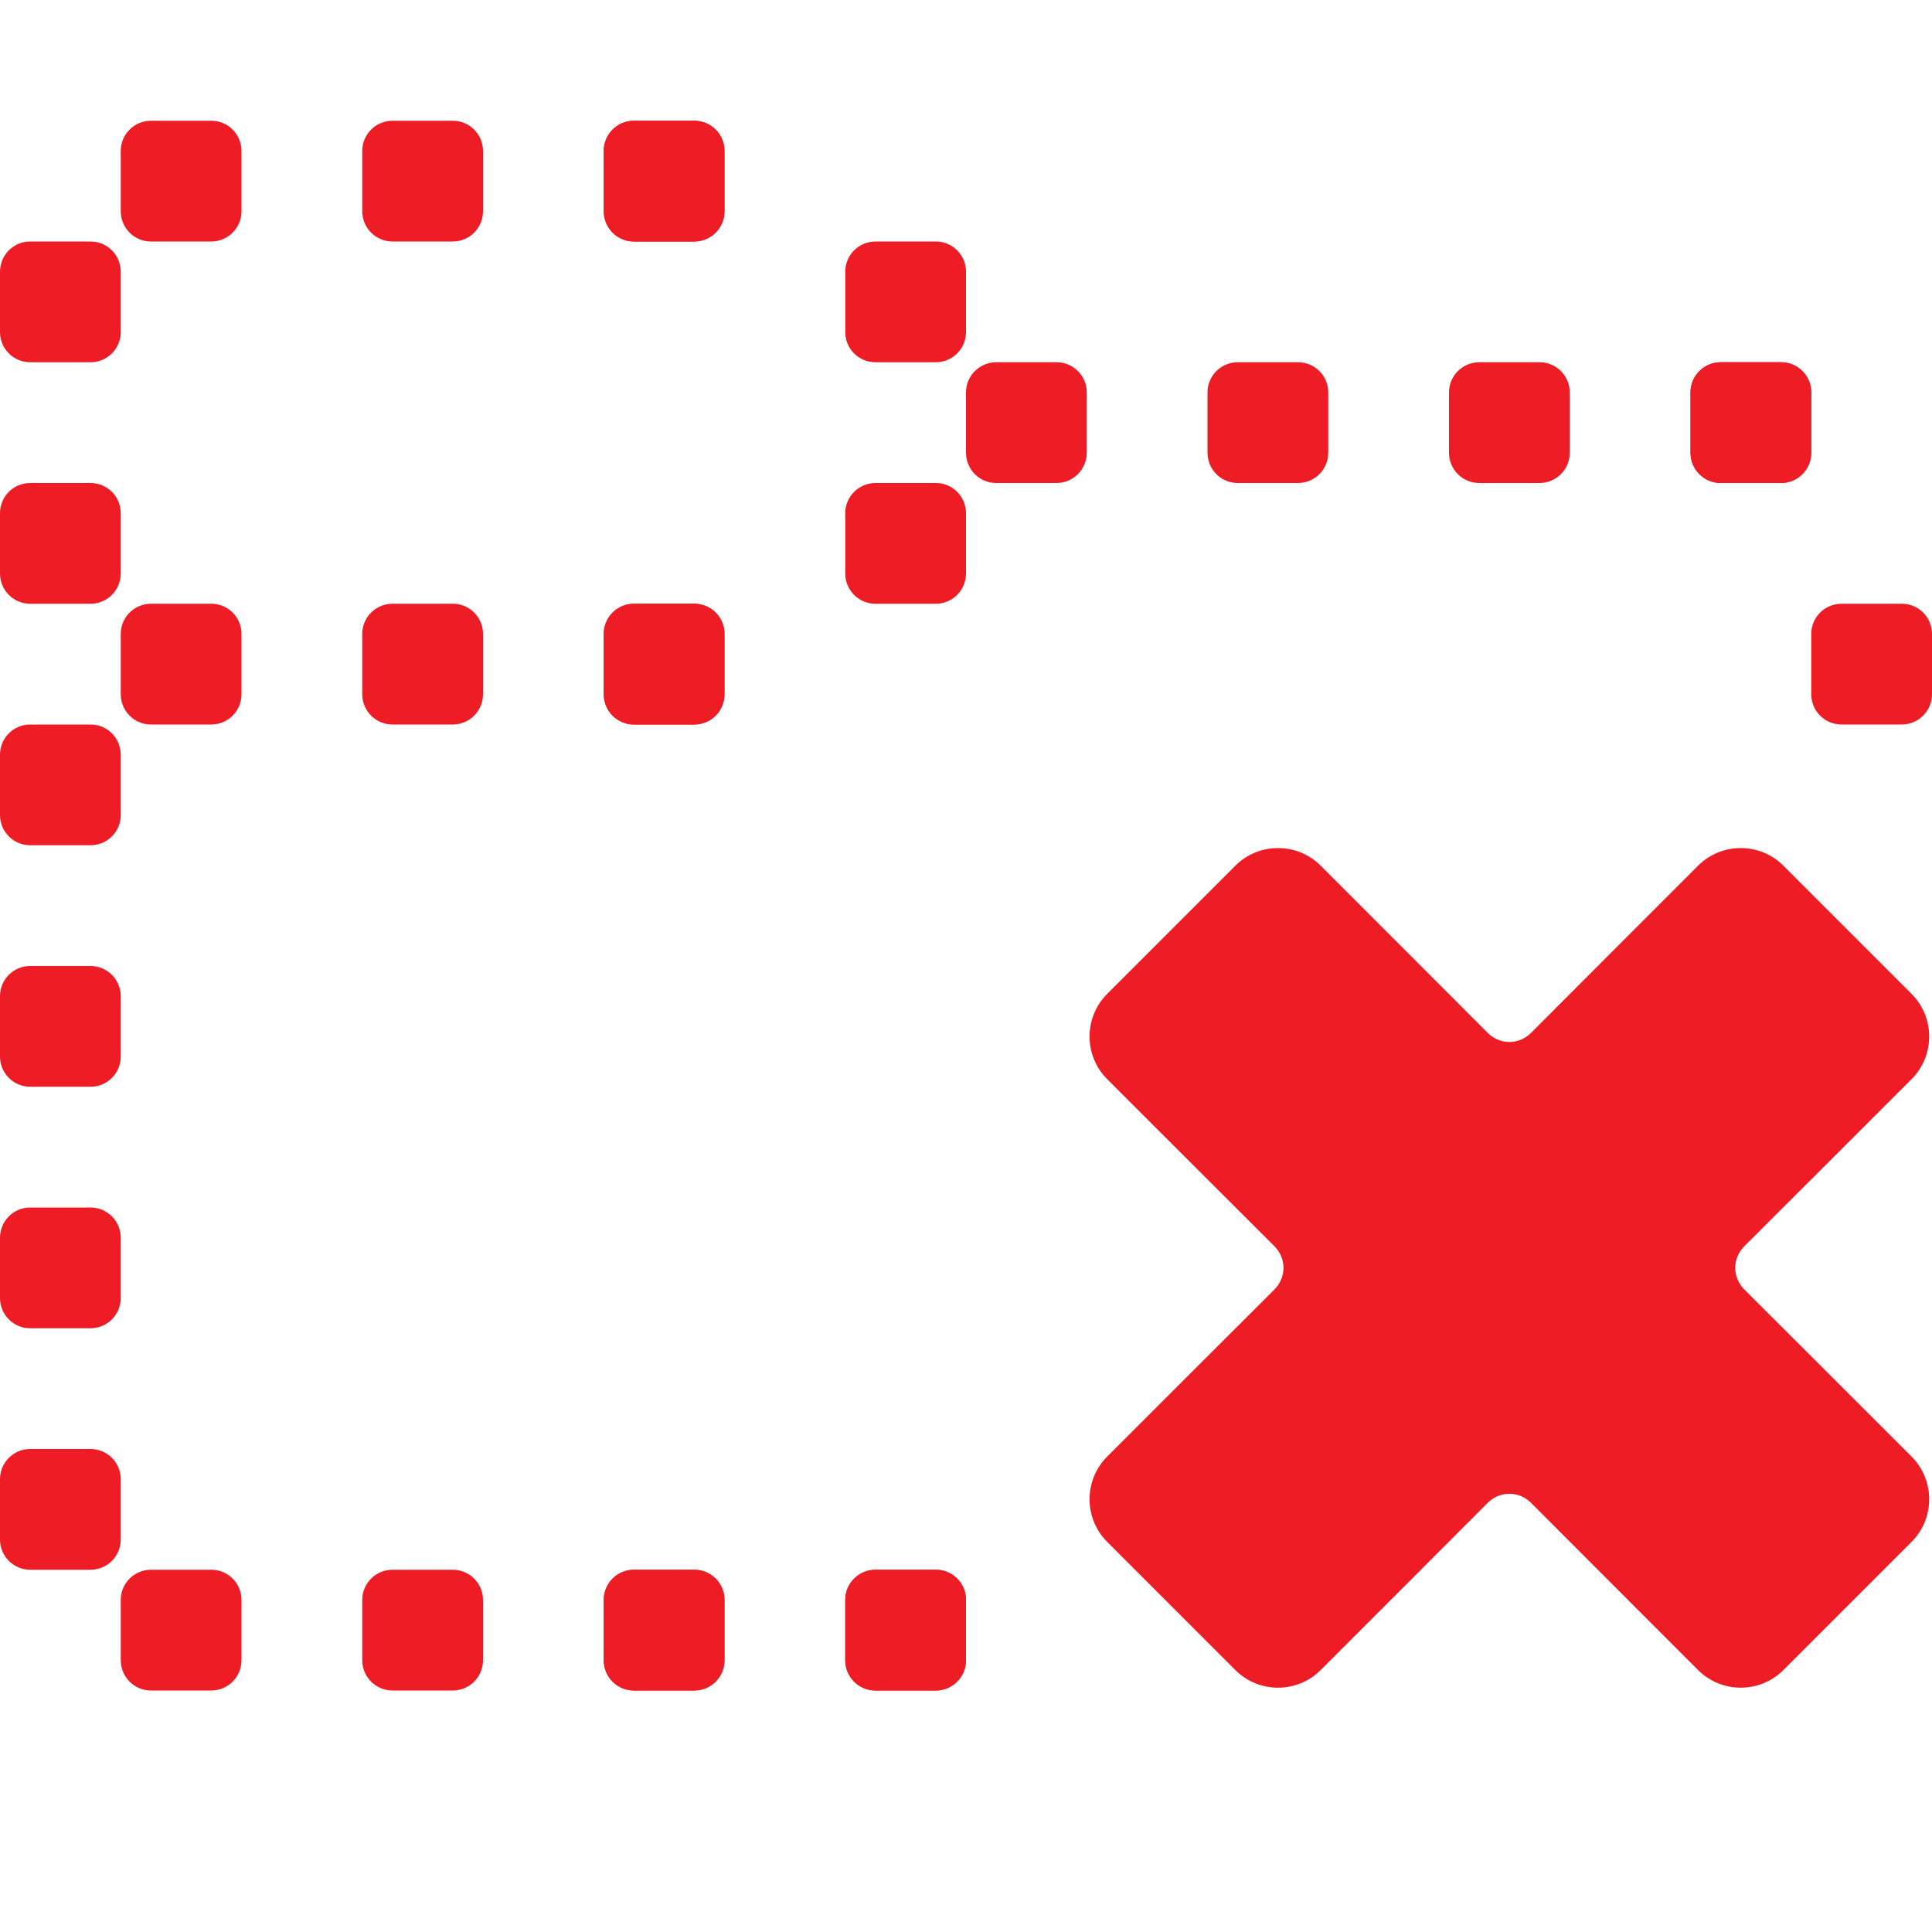 <?xml version="1.0" encoding="UTF-8" standalone="no"?><!DOCTYPE svg PUBLIC "-//W3C//DTD SVG 1.1//EN" "http://www.w3.org/Graphics/SVG/1.1/DTD/svg11.dtd"><svg width="100%" height="100%" viewBox="0 0 12 12" version="1.1" xmlns="http://www.w3.org/2000/svg" xmlns:xlink="http://www.w3.org/1999/xlink" xml:space="preserve" xmlns:serif="http://www.serif.com/" style="fill-rule:evenodd;clip-rule:evenodd;stroke-linejoin:round;stroke-miterlimit:2;"><path d="M7.917,8.008c0.035,-0.036 0.055,-0.083 0.055,-0.133c-0,-0.05 -0.02,-0.097 -0.055,-0.133c-0.236,-0.235 -0.732,-0.731 -1.04,-1.039c-0.146,-0.146 -0.146,-0.384 0,-0.53c0.231,-0.231 0.565,-0.565 0.796,-0.796c0.146,-0.146 0.384,-0.146 0.53,0c0.308,0.308 0.804,0.804 1.039,1.04c0.036,0.035 0.083,0.055 0.133,0.055c0.05,-0 0.097,-0.02 0.133,-0.055c0.235,-0.236 0.731,-0.732 1.039,-1.04c0.146,-0.146 0.384,-0.146 0.53,0c0.231,0.231 0.565,0.565 0.796,0.796c0.146,0.146 0.146,0.384 -0,0.53c-0.308,0.308 -0.804,0.804 -1.04,1.039c-0.035,0.036 -0.055,0.083 -0.055,0.133c0,0.05 0.02,0.097 0.055,0.133c0.236,0.235 0.732,0.731 1.04,1.039c0.146,0.146 0.146,0.384 -0,0.53c-0.231,0.231 -0.565,0.565 -0.796,0.796c-0.146,0.146 -0.384,0.146 -0.53,-0c-0.308,-0.308 -0.804,-0.804 -1.039,-1.04c-0.036,-0.035 -0.083,-0.055 -0.133,-0.055c-0.05,0 -0.097,0.02 -0.133,0.055c-0.235,0.236 -0.731,0.732 -1.039,1.04c-0.146,0.146 -0.384,0.146 -0.53,-0c-0.231,-0.231 -0.565,-0.565 -0.796,-0.796c-0.146,-0.146 -0.146,-0.384 0,-0.53c0.308,-0.308 0.804,-0.804 1.04,-1.039Z" style="fill:#ed1c25;"/><g><path d="M6,9.938l0,0.374c0,0.104 -0.084,0.188 -0.188,0.188l-0.375,-0c-0.103,-0 -0.187,-0.084 -0.187,-0.188l0,-0.375c0,-0.103 0.084,-0.187 0.188,-0.187l0.375,-0c0.103,-0 0.187,0.084 0.187,0.187Z" style="fill:#ed1c25;"/><path d="M6,9.938l0,0.374c0,0.104 -0.084,0.188 -0.188,0.188l-0.375,-0c-0.103,-0 -0.187,-0.084 -0.187,-0.188l0,-0.375c0,-0.103 0.084,-0.187 0.188,-0.187l0.375,-0c0.103,-0 0.187,0.084 0.187,0.187Z" style="fill:#ed1c25;"/><path d="M4.5,9.938l0,0.374c0,0.104 -0.084,0.188 -0.188,0.188l-0.375,-0c-0.103,-0 -0.187,-0.084 -0.187,-0.188l-0,-0.375c-0,-0.103 0.084,-0.187 0.187,-0.187l0.375,-0c0.104,-0 0.188,0.084 0.188,0.187Z" style="fill:#ed1c25;"/><path d="M4.5,9.938l0,0.374c0,0.104 -0.084,0.188 -0.188,0.188l-0.375,-0c-0.103,-0 -0.187,-0.084 -0.187,-0.188l-0,-0.375c-0,-0.103 0.084,-0.187 0.187,-0.187l0.375,-0c0.104,-0 0.188,0.084 0.188,0.187Z" style="fill:#ed1c25;"/><path d="M3,9.938l0,0.374c0,0.104 -0.084,0.188 -0.188,0.188l-0.374,-0c-0.104,-0 -0.188,-0.084 -0.188,-0.188l0,-0.375c0,-0.103 0.084,-0.187 0.188,-0.187l0.375,-0c0.103,-0 0.187,0.084 0.187,0.187Z" style="fill:#ed1c25;"/><path d="M1.5,9.938l0,0.374c0,0.104 -0.084,0.188 -0.188,0.188l-0.375,-0c-0.103,-0 -0.187,-0.084 -0.187,-0.188l0,-0.375c0,-0.103 0.084,-0.187 0.188,-0.187l0.375,-0c0.103,-0 0.187,0.084 0.187,0.187Z" style="fill:#ed1c25;"/><path d="M0.75,1.688l0,0.375c0,0.103 -0.084,0.187 -0.188,0.187l-0.375,0c-0.103,0 -0.187,-0.084 -0.187,-0.187l-0,-0.375c-0,-0.104 0.084,-0.188 0.187,-0.188l0.375,0c0.104,0 0.188,0.084 0.188,0.188Z" style="fill:#ed1c25;"/><path d="M0.75,3.188l0,0.374c0,0.104 -0.084,0.188 -0.188,0.188l-0.375,-0c-0.103,-0 -0.187,-0.084 -0.187,-0.188l-0,-0.375c-0,-0.103 0.084,-0.187 0.187,-0.187l0.375,-0c0.104,-0 0.188,0.084 0.188,0.187Z" style="fill:#ed1c25;"/><path d="M0.75,4.688l0,0.375c0,0.103 -0.084,0.187 -0.188,0.187l-0.375,0c-0.103,0 -0.187,-0.084 -0.187,-0.188l-0,-0.375c-0,-0.103 0.084,-0.187 0.187,-0.187l0.375,0c0.104,0 0.188,0.084 0.188,0.188Z" style="fill:#ed1c25;"/><path d="M0.75,6.188l0,0.375c0,0.103 -0.084,0.187 -0.188,0.187l-0.375,0c-0.103,0 -0.187,-0.084 -0.187,-0.188l-0,-0.375c-0,-0.103 0.084,-0.187 0.187,-0.187l0.375,0c0.104,0 0.188,0.084 0.188,0.188Z" style="fill:#ed1c25;"/><path d="M0.75,7.688l0,0.375c0,0.103 -0.084,0.187 -0.188,0.187l-0.375,0c-0.103,0 -0.187,-0.084 -0.187,-0.187l-0,-0.375c-0,-0.104 0.084,-0.188 0.187,-0.188l0.375,0c0.104,0 0.188,0.084 0.188,0.188Z" style="fill:#ed1c25;"/><path d="M0.75,9.188l0,0.374c0,0.104 -0.084,0.188 -0.188,0.188l-0.375,-0c-0.103,-0 -0.187,-0.084 -0.187,-0.188l-0,-0.375c-0,-0.103 0.084,-0.187 0.187,-0.187l0.375,-0c0.104,-0 0.188,0.084 0.188,0.187Z" style="fill:#ed1c25;"/><path d="M4.5,0.938l0,0.374c0,0.104 -0.084,0.188 -0.188,0.188l-0.375,0c-0.103,0 -0.187,-0.084 -0.187,-0.188l-0,-0.375c-0,-0.103 0.084,-0.187 0.187,-0.187l0.375,0c0.104,0 0.188,0.084 0.188,0.188Z" style="fill:#ed1c25;"/><path d="M4.5,0.938l0,0.374c0,0.104 -0.084,0.188 -0.188,0.188l-0.375,0c-0.103,0 -0.187,-0.084 -0.187,-0.188l-0,-0.375c-0,-0.103 0.084,-0.187 0.187,-0.187l0.375,0c0.104,0 0.188,0.084 0.188,0.188Z" style="fill:#ed1c25;"/><path d="M3,0.938l0,0.374c0,0.104 -0.084,0.188 -0.188,0.188l-0.374,0c-0.104,0 -0.188,-0.084 -0.188,-0.188l0,-0.375c0,-0.103 0.084,-0.187 0.188,-0.187l0.375,0c0.103,0 0.187,0.084 0.187,0.188Z" style="fill:#ed1c25;"/><path d="M1.5,0.938l0,0.374c0,0.104 -0.084,0.188 -0.188,0.188l-0.375,0c-0.103,0 -0.187,-0.084 -0.187,-0.188l0,-0.375c0,-0.103 0.084,-0.187 0.188,-0.187l0.375,0c0.103,0 0.187,0.084 0.187,0.188Z" style="fill:#ed1c25;"/><path d="M4.5,3.938l0,0.374c0,0.104 -0.084,0.188 -0.188,0.188l-0.375,0c-0.103,0 -0.187,-0.084 -0.187,-0.188l-0,-0.375c-0,-0.103 0.084,-0.187 0.187,-0.187l0.375,-0c0.104,-0 0.188,0.084 0.188,0.187Z" style="fill:#ed1c25;"/><path d="M4.5,3.938l0,0.374c0,0.104 -0.084,0.188 -0.188,0.188l-0.375,0c-0.103,0 -0.187,-0.084 -0.187,-0.188l-0,-0.375c-0,-0.103 0.084,-0.187 0.187,-0.187l0.375,-0c0.104,-0 0.188,0.084 0.188,0.187Z" style="fill:#ed1c25;"/><path d="M3,3.938l0,0.374c0,0.104 -0.084,0.188 -0.188,0.188l-0.374,0c-0.104,0 -0.188,-0.084 -0.188,-0.188l0,-0.375c0,-0.103 0.084,-0.187 0.188,-0.187l0.375,-0c0.103,-0 0.187,0.084 0.187,0.187Z" style="fill:#ed1c25;"/><path d="M1.5,3.938l0,0.374c0,0.104 -0.084,0.188 -0.188,0.188l-0.375,0c-0.103,0 -0.187,-0.084 -0.187,-0.188l0,-0.375c0,-0.103 0.084,-0.187 0.188,-0.187l0.375,-0c0.103,-0 0.187,0.084 0.187,0.187Z" style="fill:#ed1c25;"/><path d="M6,1.688l0,0.375c0,0.103 -0.084,0.187 -0.188,0.187l-0.375,0c-0.103,0 -0.187,-0.084 -0.187,-0.187l0,-0.375c0,-0.104 0.084,-0.188 0.188,-0.188l0.375,0c0.103,0 0.187,0.084 0.187,0.188Z" style="fill:#ed1c25;"/><path d="M6.75,2.438l0,0.374c0,0.104 -0.084,0.188 -0.188,0.188l-0.375,-0c-0.103,-0 -0.187,-0.084 -0.187,-0.188l0,-0.375c0,-0.103 0.084,-0.187 0.188,-0.187l0.375,-0c0.103,-0 0.187,0.084 0.187,0.187Z" style="fill:#ed1c25;"/><path d="M6,3.188l0,0.374c0,0.104 -0.084,0.188 -0.188,0.188l-0.375,-0c-0.103,-0 -0.187,-0.084 -0.187,-0.188l0,-0.375c0,-0.103 0.084,-0.187 0.188,-0.187l0.375,-0c0.103,-0 0.187,0.084 0.187,0.187Z" style="fill:#ed1c25;"/><path d="M11.25,2.438l0,0.374c0,0.104 -0.084,0.188 -0.188,0.188l-0.374,-0c-0.104,-0 -0.188,-0.084 -0.188,-0.188l0,-0.375c0,-0.103 0.084,-0.187 0.188,-0.187l0.375,-0c0.103,-0 0.187,0.084 0.187,0.187Z" style="fill:#ed1c25;"/><path d="M11.25,2.438l0,0.374c0,0.104 -0.084,0.188 -0.188,0.188l-0.374,-0c-0.104,-0 -0.188,-0.084 -0.188,-0.188l0,-0.375c0,-0.103 0.084,-0.187 0.188,-0.187l0.375,-0c0.103,-0 0.187,0.084 0.187,0.187Z" style="fill:#ed1c25;"/><path d="M12,3.938l0,0.374c0,0.104 -0.084,0.188 -0.188,0.188l-0.374,0c-0.104,0 -0.188,-0.084 -0.188,-0.188l0,-0.375c0,-0.103 0.084,-0.187 0.188,-0.187l0.375,-0c0.103,-0 0.187,0.084 0.187,0.187Z" style="fill:#ed1c25;"/><path d="M9.75,2.438l0,0.374c0,0.104 -0.084,0.188 -0.188,0.188l-0.374,-0c-0.104,-0 -0.188,-0.084 -0.188,-0.188l0,-0.375c0,-0.103 0.084,-0.187 0.188,-0.187l0.375,-0c0.103,-0 0.187,0.084 0.187,0.187Z" style="fill:#ed1c25;"/><path d="M8.25,2.438l0,0.374c0,0.104 -0.084,0.188 -0.188,0.188l-0.374,-0c-0.104,-0 -0.188,-0.084 -0.188,-0.188l0,-0.375c0,-0.103 0.084,-0.187 0.188,-0.187l0.375,-0c0.103,-0 0.187,0.084 0.187,0.187Z" style="fill:#ed1c25;"/></g></svg>